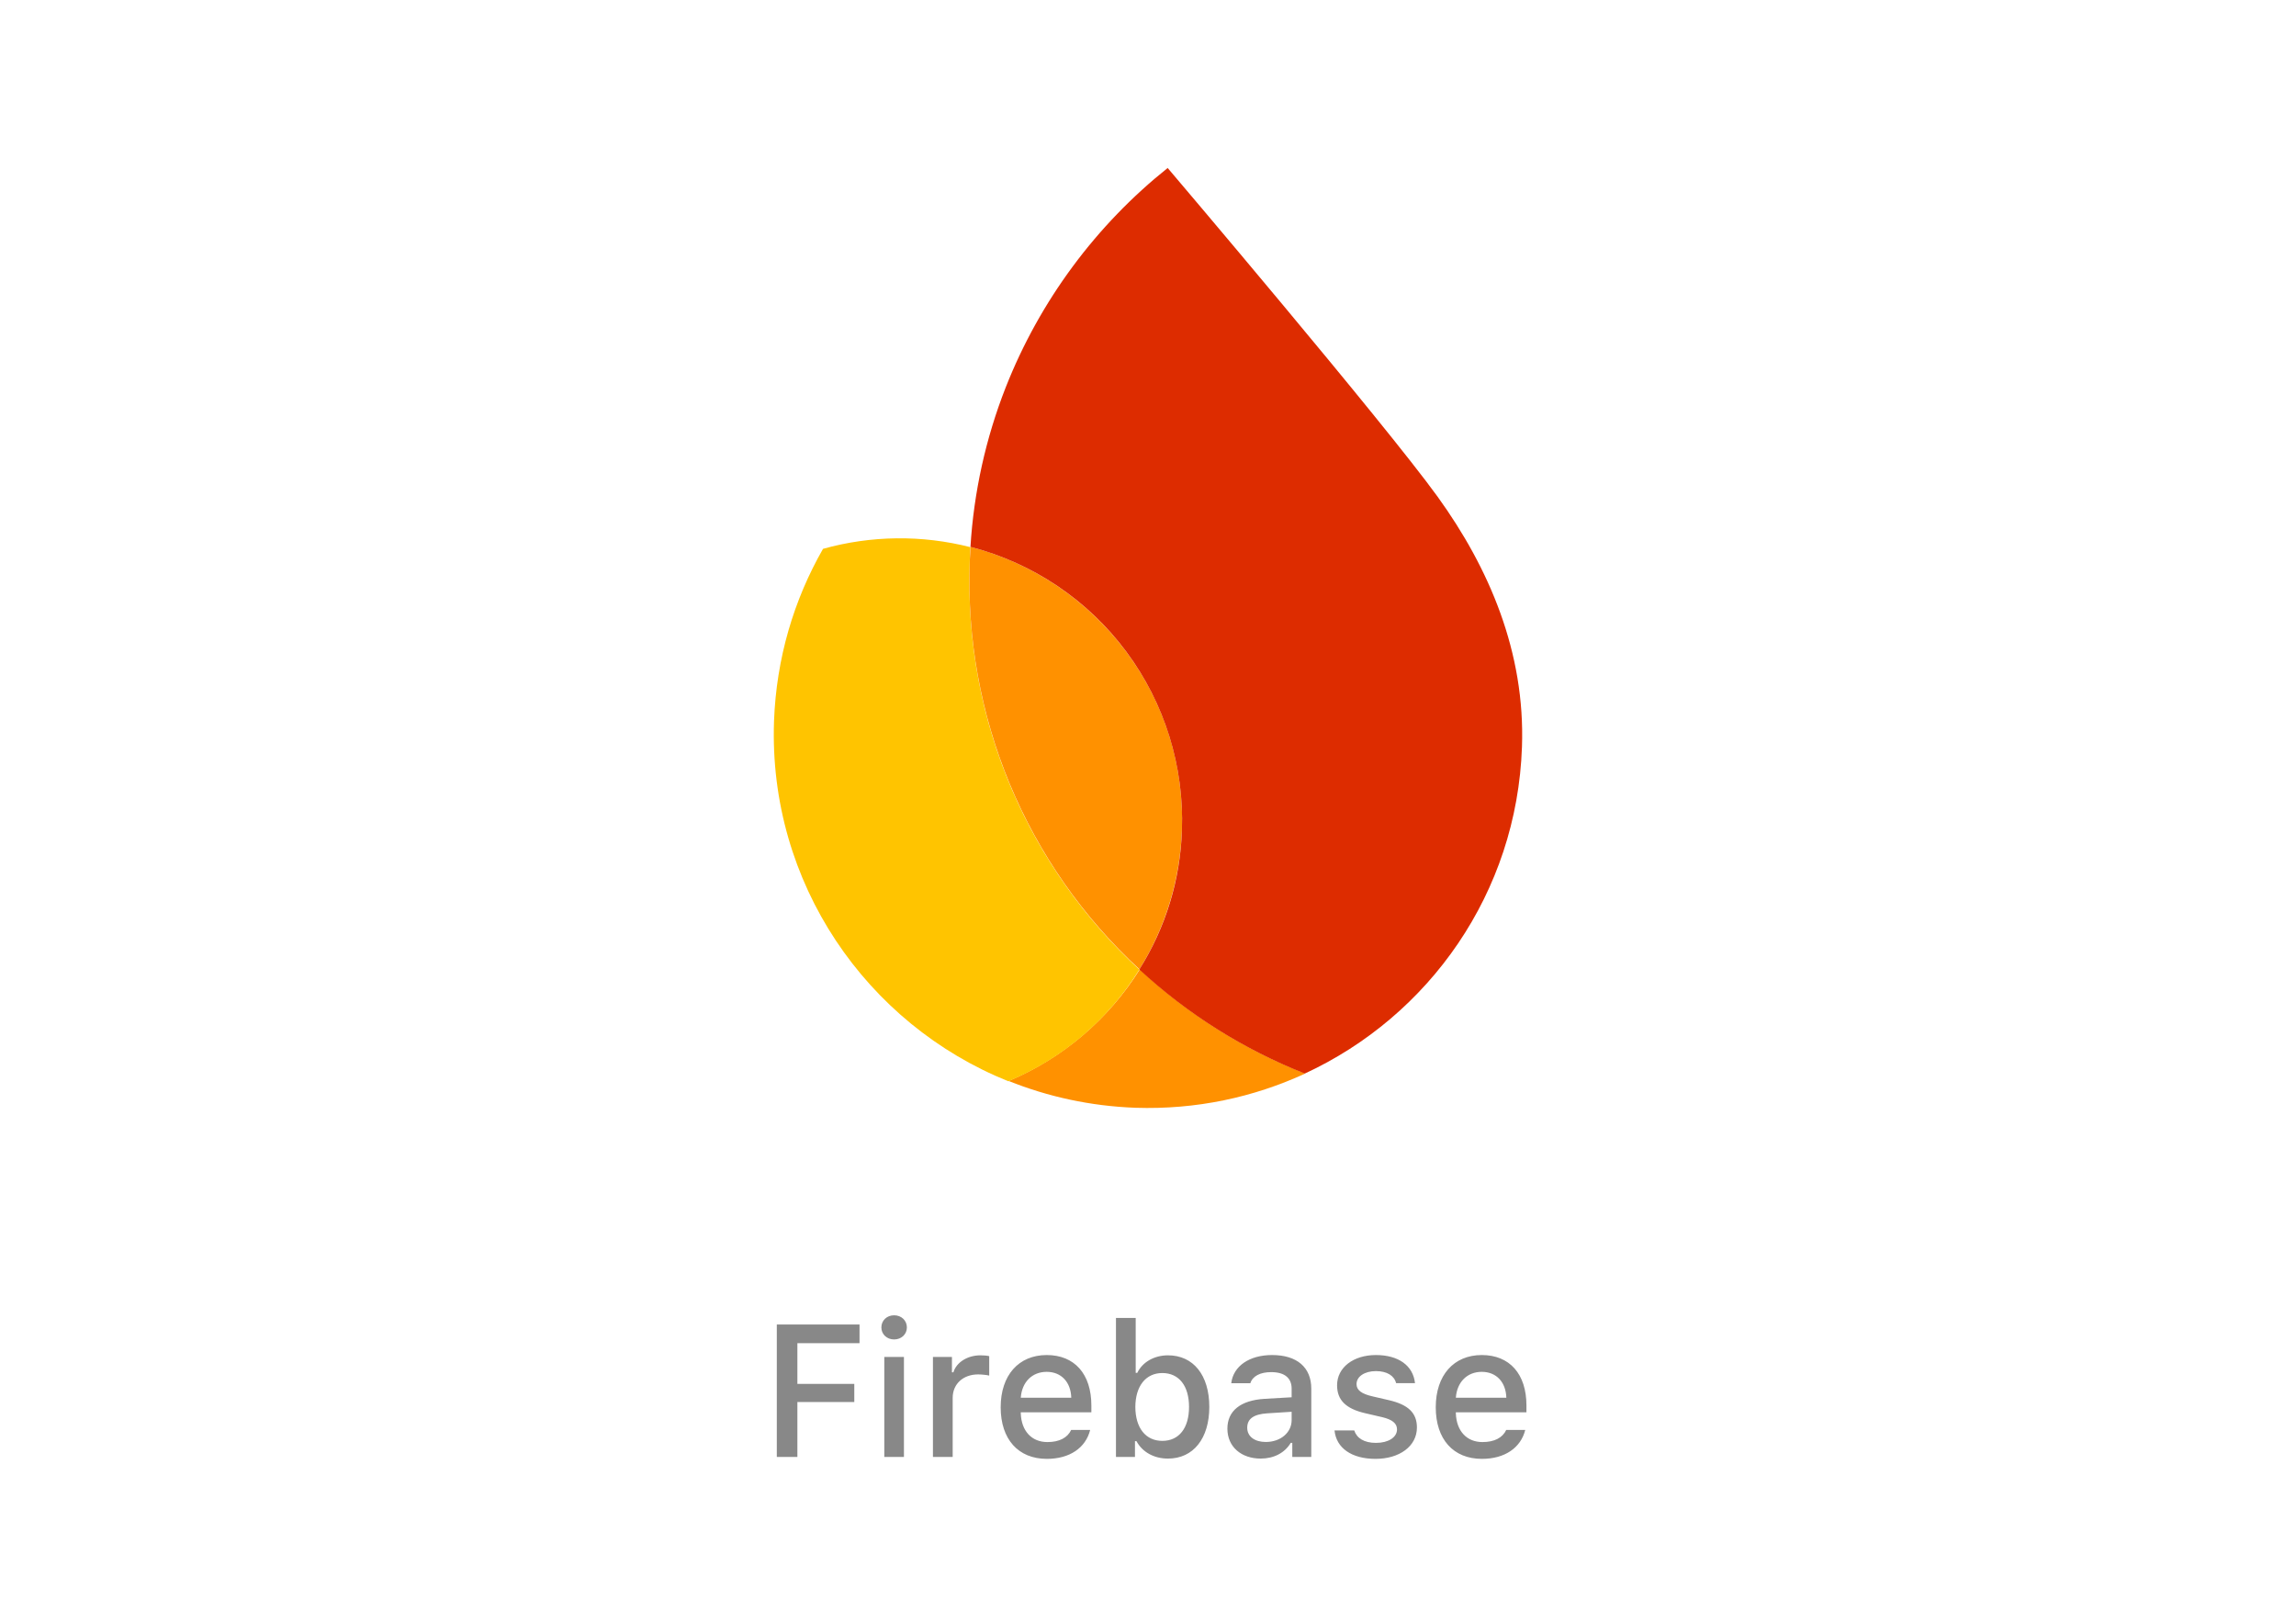 <svg width="171" height="120" viewBox="0 0 171 120" fill="none" xmlns="http://www.w3.org/2000/svg">
<rect width="171" height="120" fill="white"/>
<path d="M75.109 80.497C78.034 81.672 81.209 82.372 84.559 82.497C89.084 82.647 93.359 81.722 97.209 79.947C92.609 78.147 88.434 75.497 84.884 72.197C82.565 75.901 79.16 78.799 75.134 80.497H75.109Z" fill="#FF9100"/>
<path d="M84.847 72.198C76.722 64.698 71.796 53.823 72.222 41.898C72.222 41.523 72.246 41.123 72.272 40.748C68.665 39.827 64.881 39.871 61.297 40.873C59.121 44.673 57.822 49.023 57.647 53.698C57.221 65.748 64.522 76.273 75.097 80.523C79.134 78.843 82.544 75.94 84.847 72.223V72.198Z" fill="#FFC400"/>
<path d="M84.851 72.198C86.8 69.077 87.895 65.499 88.026 61.823C88.376 51.773 81.626 43.148 72.276 40.723C72.276 41.098 72.226 41.498 72.226 41.873C72.017 47.535 73.037 53.176 75.216 58.407C77.396 63.637 80.683 68.334 84.851 72.173V72.198Z" fill="#FF9100"/>
<path d="M86.977 12.5C81.652 16.75 77.452 22.375 74.902 28.85C73.412 32.647 72.526 36.654 72.277 40.725C76.913 41.923 81 44.668 83.864 48.504C86.728 52.341 88.197 57.04 88.027 61.825C87.912 65.504 86.815 69.086 84.852 72.2C88.445 75.525 92.624 78.153 97.177 79.95C106.427 75.675 112.977 66.5 113.352 55.625C113.602 48.575 110.902 42.3 107.077 37C103.027 31.4 86.977 12.525 86.977 12.525V12.5Z" fill="#DD2C00"/>
<path d="M59.387 108.5H57.855V98.636H64.015V100.03H59.387V103.059H63.625V104.412H59.387V108.5ZM65.86 108.5V101.056H67.323V108.5H65.86ZM66.592 99.75C66.045 99.75 65.642 99.36 65.642 98.855C65.642 98.342 66.045 97.952 66.592 97.952C67.139 97.952 67.542 98.342 67.542 98.855C67.542 99.36 67.139 99.75 66.592 99.75ZM69.483 108.5V101.056H70.898V102.197H71.008C71.22 101.466 72.047 100.933 73.018 100.933C73.236 100.933 73.517 100.953 73.674 100.994V102.443C73.551 102.402 73.113 102.354 72.853 102.354C71.739 102.354 70.953 103.059 70.953 104.104V108.5H69.483ZM77.953 102.163C76.866 102.163 76.107 102.929 76.025 104.091H79.785C79.751 102.922 79.04 102.163 77.953 102.163ZM79.778 106.49H81.193C80.858 107.823 79.669 108.644 77.967 108.644C75.834 108.644 74.528 107.181 74.528 104.802C74.528 102.423 75.861 100.912 77.96 100.912C80.031 100.912 81.282 102.327 81.282 104.665V105.178H76.025V105.26C76.073 106.565 76.832 107.393 78.008 107.393C78.897 107.393 79.505 107.071 79.778 106.49ZM86.99 108.623C85.951 108.623 85.083 108.145 84.639 107.324H84.529V108.5H83.114V98.15H84.584V102.238H84.7C85.097 101.425 85.972 100.933 86.99 100.933C88.877 100.933 90.066 102.409 90.066 104.774C90.066 107.133 88.87 108.623 86.99 108.623ZM86.566 102.252C85.336 102.252 84.564 103.223 84.557 104.781C84.564 106.34 85.329 107.304 86.566 107.304C87.811 107.304 88.556 106.354 88.556 104.774C88.556 103.209 87.811 102.252 86.566 102.252ZM94.27 107.386C95.378 107.386 96.198 106.682 96.198 105.759V105.137L94.38 105.253C93.355 105.321 92.89 105.67 92.89 106.326C92.89 106.996 93.471 107.386 94.27 107.386ZM93.894 108.623C92.459 108.623 91.413 107.755 91.413 106.395C91.413 105.055 92.411 104.282 94.182 104.173L96.198 104.057V103.414C96.198 102.628 95.679 102.184 94.674 102.184C93.853 102.184 93.286 102.484 93.122 103.011H91.7C91.851 101.732 93.054 100.912 94.742 100.912C96.608 100.912 97.661 101.842 97.661 103.414V108.5H96.246V107.454H96.13C95.686 108.199 94.872 108.623 93.894 108.623ZM99.582 103.161C99.582 101.842 100.792 100.912 102.474 100.912C104.148 100.912 105.242 101.691 105.386 103.004H103.978C103.841 102.457 103.308 102.108 102.474 102.108C101.653 102.108 101.031 102.498 101.031 103.079C101.031 103.523 101.407 103.804 102.214 103.988L103.451 104.275C104.866 104.604 105.529 105.212 105.529 106.306C105.529 107.707 104.224 108.644 102.446 108.644C100.676 108.644 99.52 107.844 99.391 106.524H100.86C101.045 107.099 101.592 107.454 102.48 107.454C103.396 107.454 104.046 107.044 104.046 106.449C104.046 106.005 103.697 105.718 102.952 105.54L101.653 105.239C100.238 104.904 99.582 104.269 99.582 103.161ZM110.355 102.163C109.269 102.163 108.51 102.929 108.428 104.091H112.188C112.153 102.922 111.442 102.163 110.355 102.163ZM112.181 106.49H113.596C113.261 107.823 112.071 108.644 110.369 108.644C108.236 108.644 106.931 107.181 106.931 104.802C106.931 102.423 108.264 100.912 110.362 100.912C112.434 100.912 113.685 102.327 113.685 104.665V105.178H108.428V105.26C108.476 106.565 109.234 107.393 110.41 107.393C111.299 107.393 111.907 107.071 112.181 106.49Z" fill="#888888"/>
</svg>
